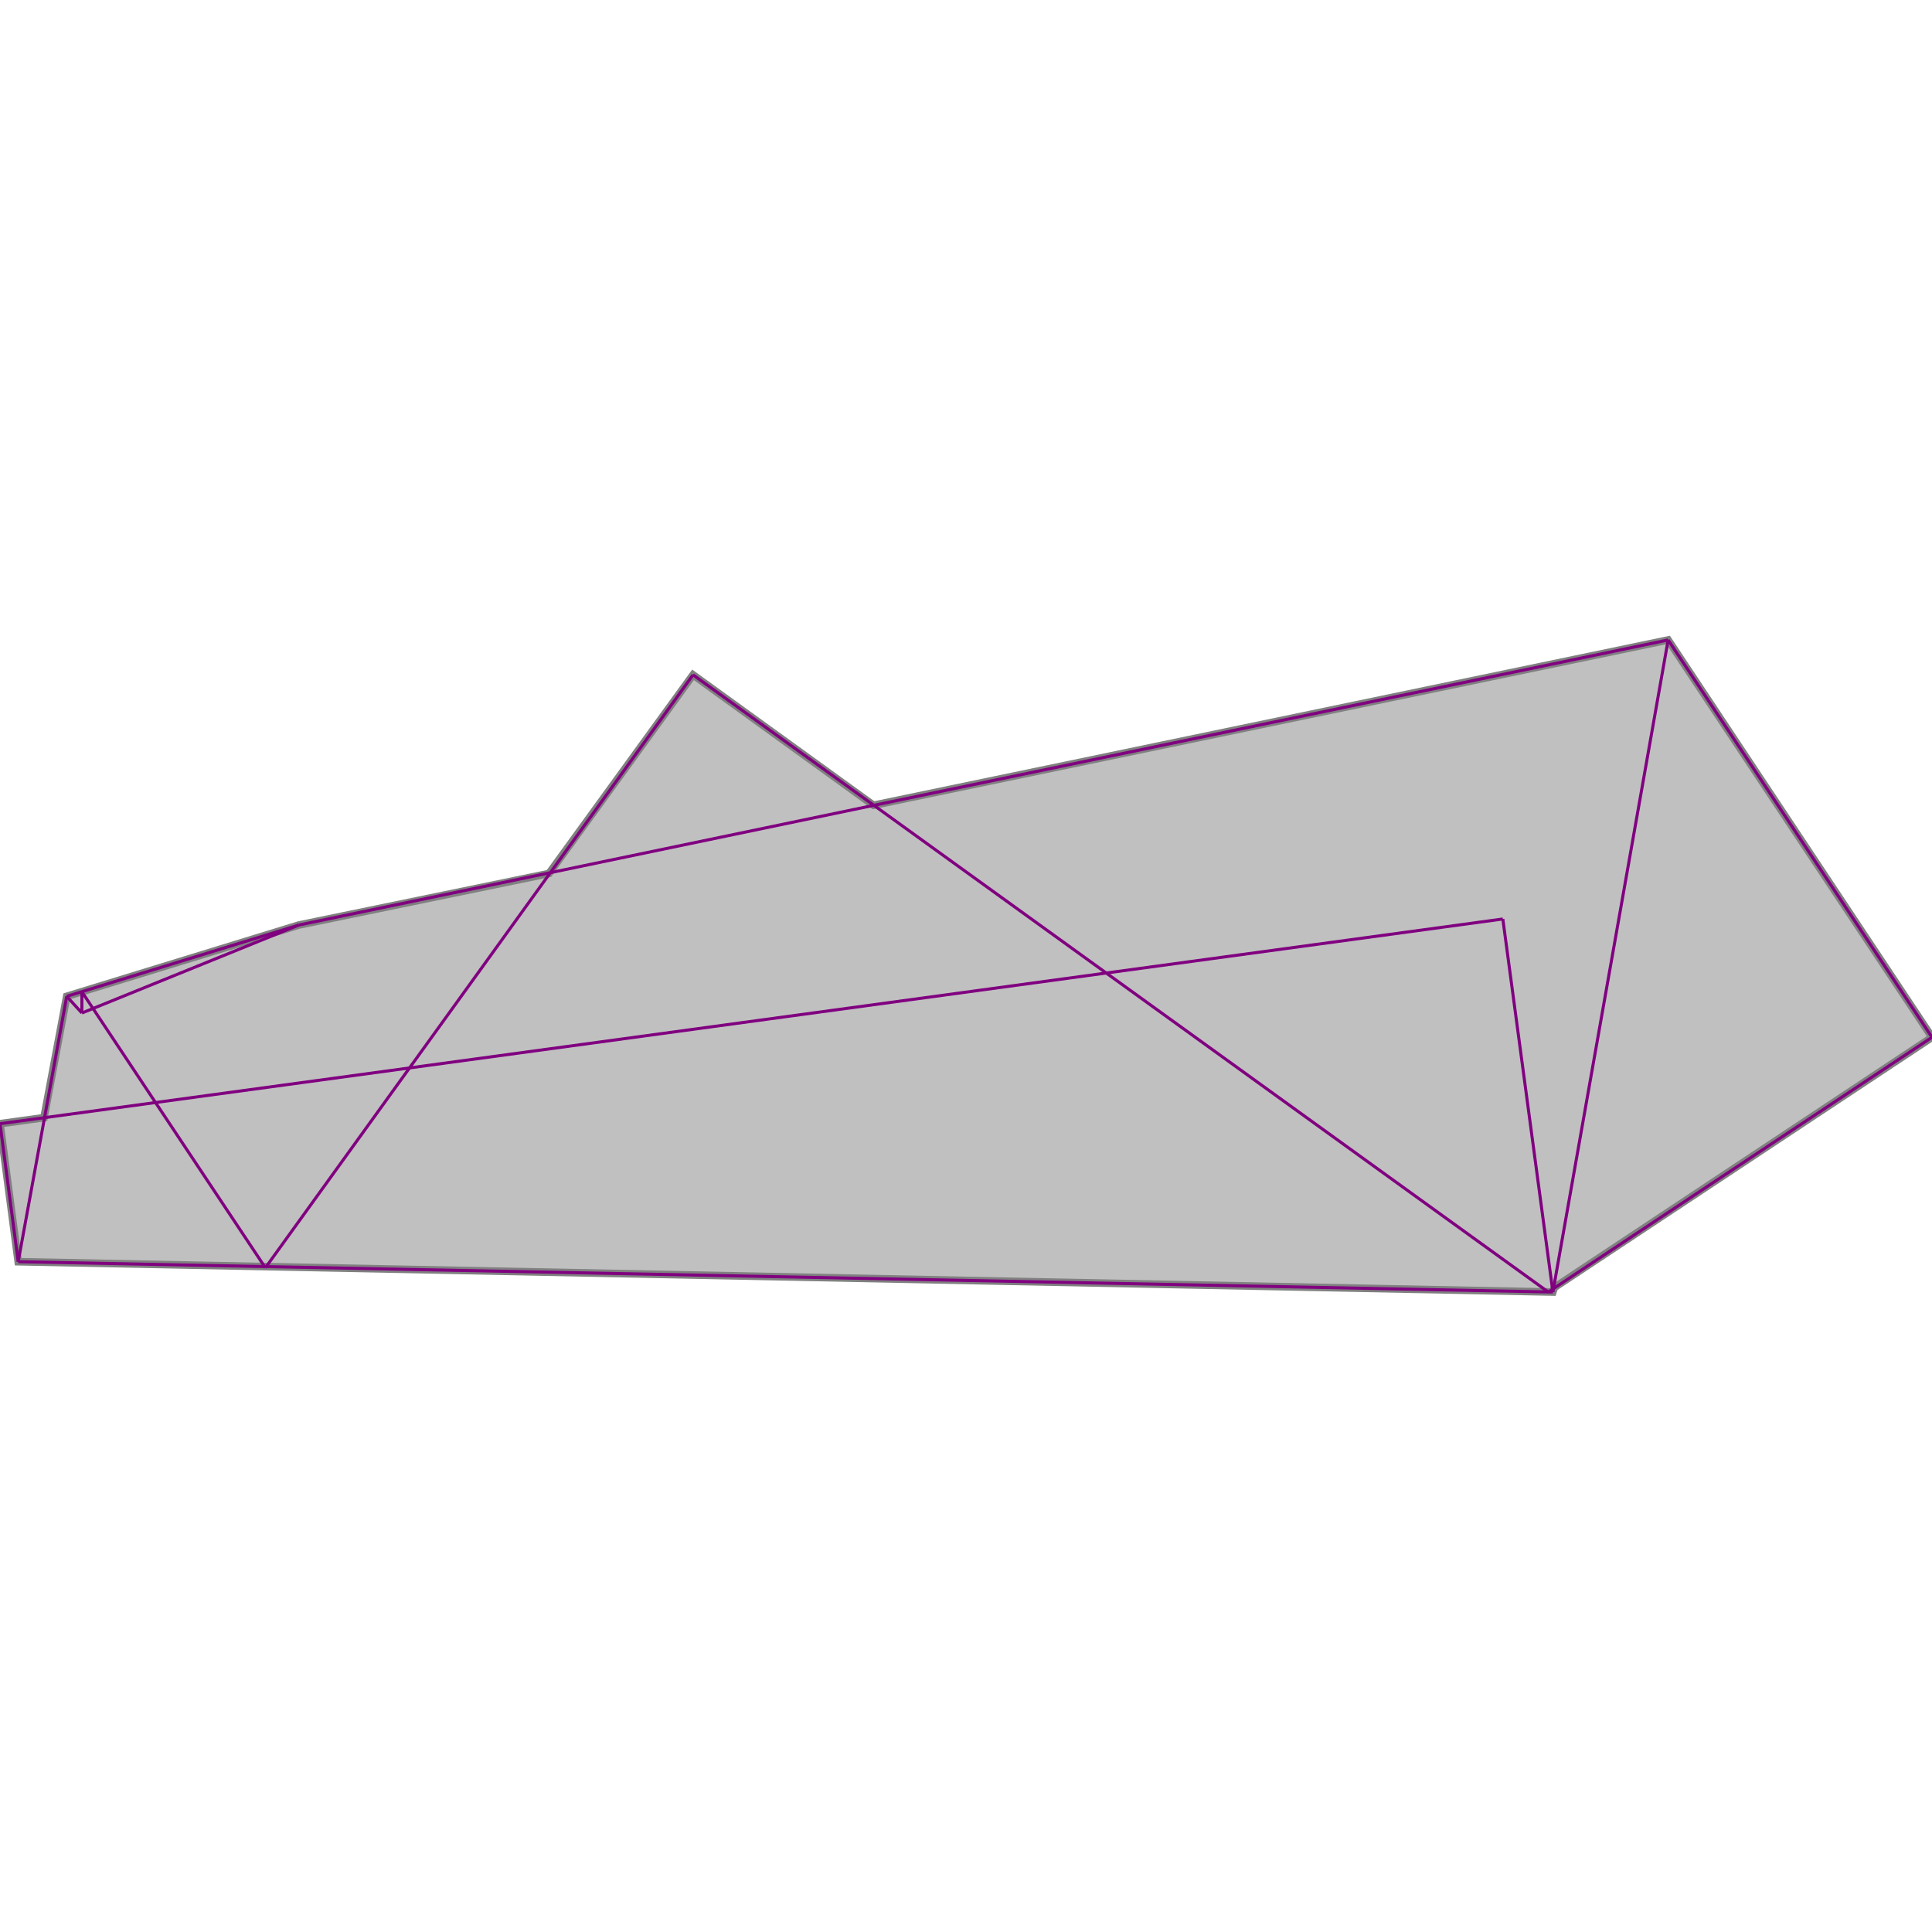 <svg xmlns="http://www.w3.org/2000/svg" xmlns:xlink="http://www.w3.org/1999/xlink" width="400px" height="400px" viewBox="0.000 0.000 1.274 0.430"><path d="M1.100 0.000L1.274 0.262L1.025 0.427L1.024 0.430L0.012 0.410L0.000 0.319L0.029 0.315L0.044 0.235L0.197 0.188L0.362 0.154L0.457 0.023L0.576 0.109Z" fill="silver" stroke="gray" stroke-width="0.005"/><g fill="none" stroke="purple" stroke-width="0.002"><path d="M1.100 0.000L1.274 0.262"/><path d="M0.991 0.184L1.024 0.430"/><path d="M0.054 0.232L0.054 0.246"/><path d="M0.044 0.235L0.012 0.410"/><path d="M0.000 0.319L0.012 0.410"/><path d="M0.457 0.023L1.021 0.430"/><path d="M1.100 0.000L1.024 0.430"/><path d="M0.054 0.232L0.175 0.414"/><path d="M0.044 0.235L0.054 0.246"/><path d="M0.457 0.023L0.175 0.414"/><path d="M0.197 0.188L0.054 0.246"/><path d="M0.197 0.188L0.044 0.235"/><path d="M1.100 0.000L0.197 0.188"/><path d="M0.991 0.184L0.000 0.319"/><path d="M0.012 0.410L1.024 0.430"/><path d="M1.274 0.262L1.021 0.430"/></g></svg>